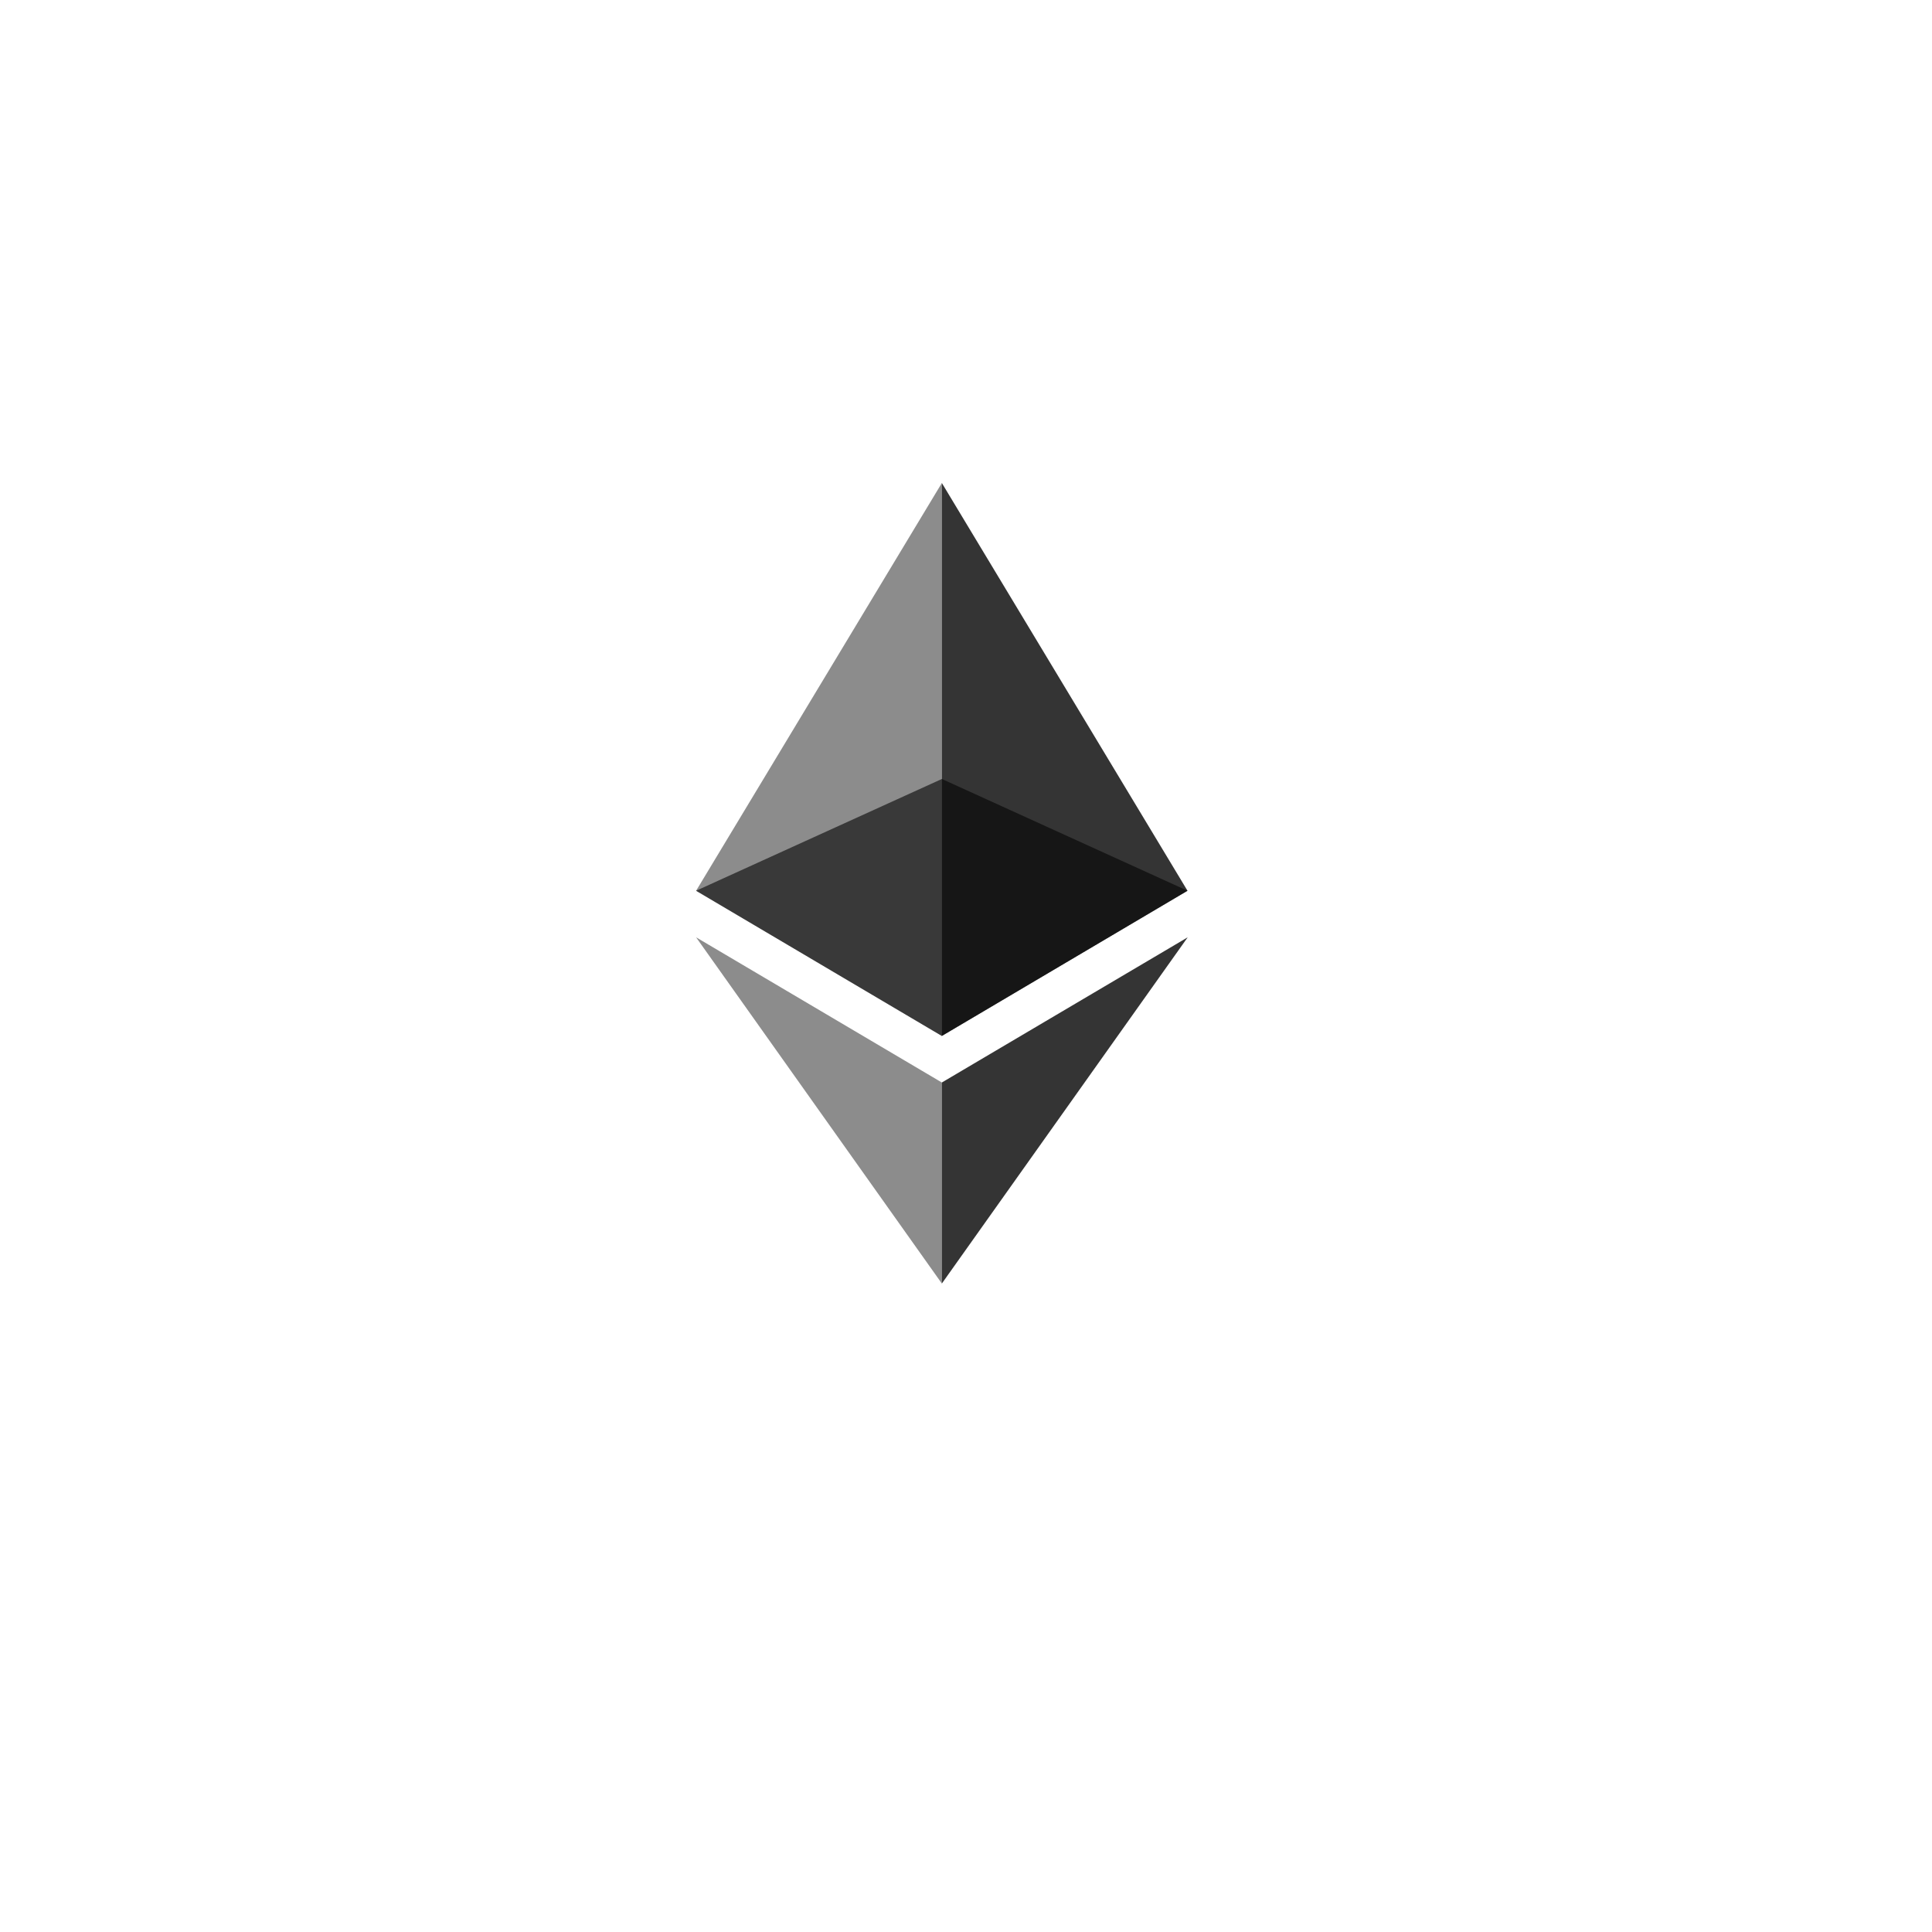 <svg
  xmlns="http://www.w3.org/2000/svg"
  xmlns:xlink="http://www.w3.org/1999/xlink"
  viewBox="0 0 2000 1000"
  width="100" height="100"
>
  <style>
    .st0{fill:#3c3c3b}
    .st1{opacity:.6}
    .st2{
      clip-path:url(#SVGID_2_);
      fill:#010101
    }
    .st3{opacity:.45}
    .st4{
      clip-path:url(#SVGID_4_);
      fill:#010101
    }
    .st5{opacity:.8}
    .st6,.st7,.st8{
      clip-path:url(#SVGID_6_);
      fill:#010101
    }
    .st7,.st8{clip-path:url(#SVGID_8_)}
    .st8{clip-path:url(#SVGID_10_)}
  </style>
  <g class="st1">
    <defs>
      <path id="SVGID_1_" d="M720.6 306.4h508.7v266H720.6z"/>
    </defs>
    <clipPath id="SVGID_2_">
      <use xlink:href="#SVGID_1_" overflow="visible"/>
    </clipPath>
    <path class="st2" d="M975 306.4L720.6 422.1 975 572.4l254.3-150.3z"/>
  </g>
  <g class="st3">
    <defs>
      <path id="SVGID_3_" d="M720.6 0H975v572.4H720.6z"/>
    </defs>
    <clipPath id="SVGID_4_">
      <use xlink:href="#SVGID_3_" overflow="visible"/>
    </clipPath>
    <path class="st4" d="M720.6 422.1L975 572.4V0z"/>
  </g>
  <g class="st5">
    <defs>
      <path id="SVGID_5_" d="M975 0h254.4v572.4H975z"/>
    </defs>
    <clipPath id="SVGID_6_">
      <use xlink:href="#SVGID_5_" overflow="visible"/>
    </clipPath>
    <path class="st6" d="M975 0v572.4l254.3-150.3z"/>
  </g>
  <g class="st3">
    <defs>
      <path id="SVGID_7_" d="M720.6 470.3H975v358.4H720.6z"/>
    </defs>
    <clipPath id="SVGID_8_"><use xlink:href="#SVGID_7_" overflow="visible"/></clipPath>
    <path class="st7" d="M720.6 470.3L975 828.7V620.6z"/>
  </g>
  <g class="st5">
    <defs>
      <path id="SVGID_9_" d="M975 470.3h254.5v358.4H975z"/>
    </defs>
    <clipPath id="SVGID_10_"><use xlink:href="#SVGID_9_" overflow="visible"/></clipPath>
    <path class="st8" d="M975 620.6v208.1l254.5-358.4z"/>
  </g>
</svg>

